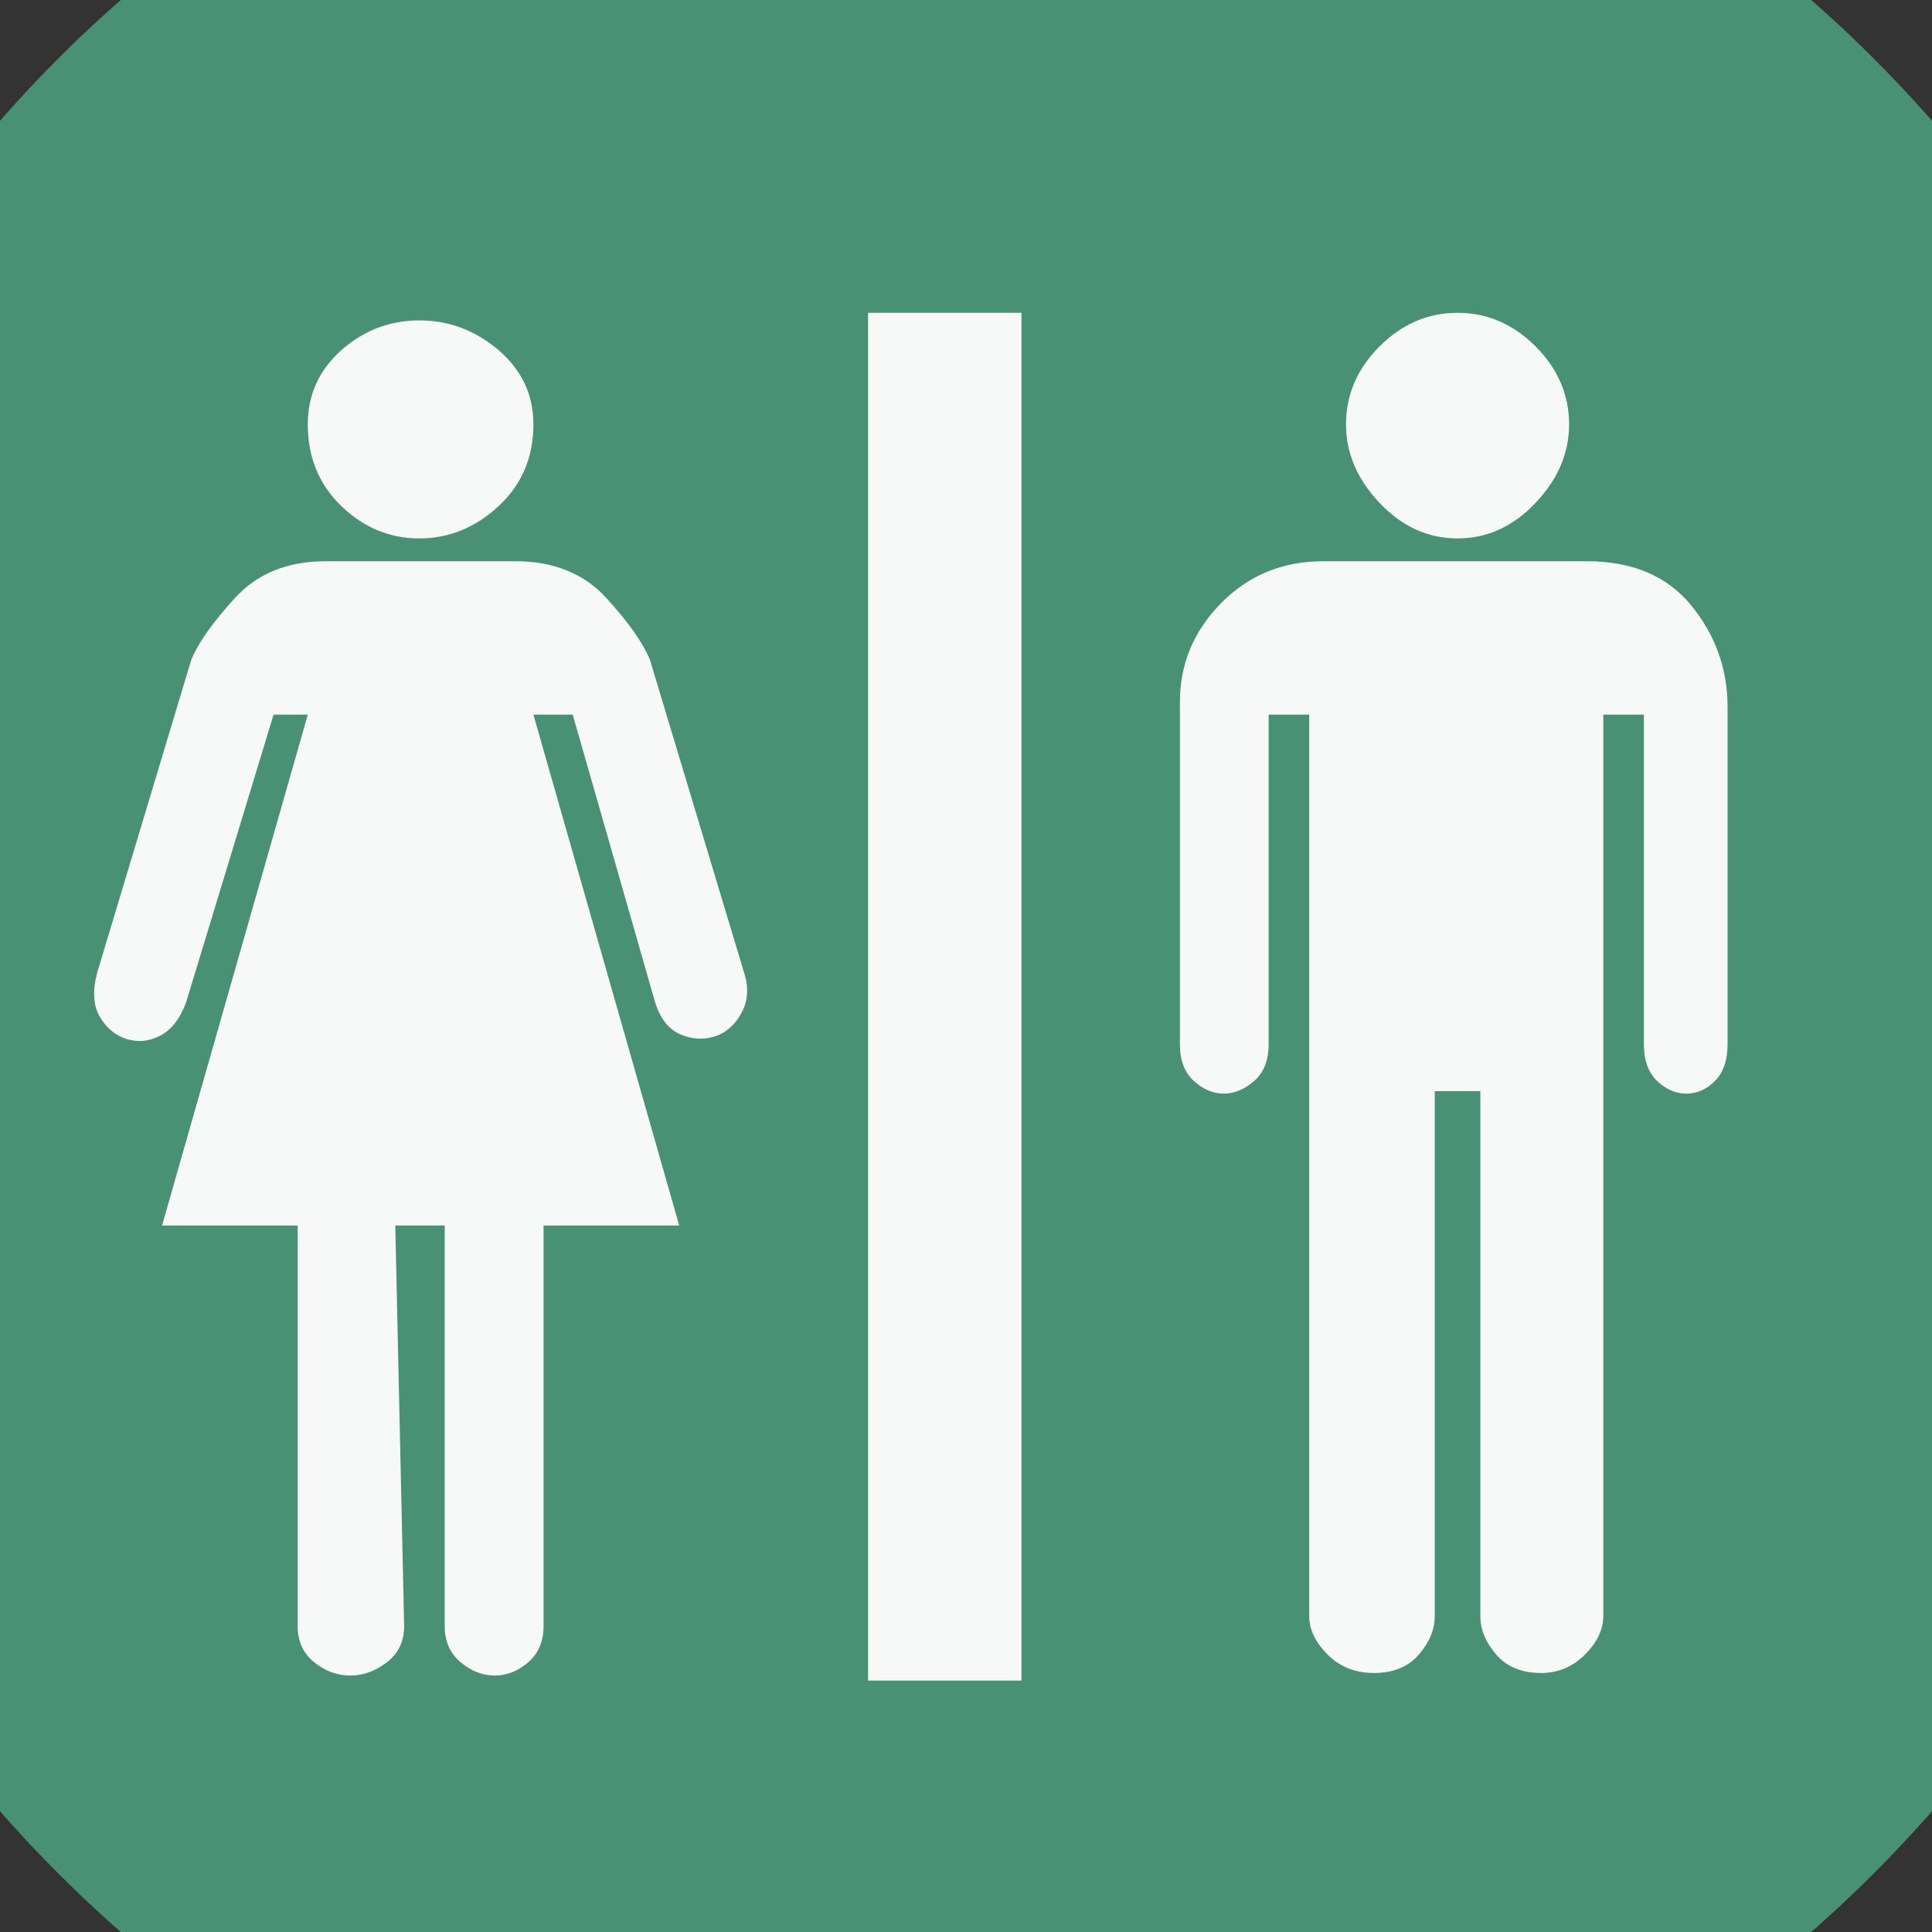 <?xml version="1.0" encoding="UTF-8" standalone="no"?>
<svg width="11.289mm" height="11.289mm"
 viewBox="0 0 32 32"
 xmlns="http://www.w3.org/2000/svg" xmlns:xlink="http://www.w3.org/1999/xlink"  version="1.2" baseProfile="tiny">
<rect x="0" y="0" width="32" height="32" fill="#333333" stroke="none"/>
<title>Qt SVG Document</title>
<desc>Generated with Qt</desc>
<defs>
</defs>
<g fill="none" stroke="black" stroke-width="1" fill-rule="evenodd" stroke-linecap="square" stroke-linejoin="bevel" >

<g fill="#489174" fill-opacity="1" stroke="none" transform="matrix(1,0,0,1,0,0)"
font-family="MS Shell Dlg 2" font-size="7.8" font-weight="400" font-style="normal" 
>
<path vector-effect="non-scaling-stroke" fill-rule="evenodd" d="M37.26,16 C37.26,27.741 27.741,37.26 16,37.26 C4.259,37.26 -5.26,27.741 -5.26,16 C-5.26,4.259 4.259,-5.26 16,-5.26 C27.741,-5.26 37.26,4.259 37.26,16 "/>
</g>

<g fill="#ffffff" fill-opacity="0.949" stroke="none" transform="matrix(1,0,0,1,15.433,12.031)"
font-family="MS Shell Dlg 2" font-size="7.8" font-weight="400" font-style="normal" 
>
<path vector-effect="none" fill-rule="evenodd" d="M-3.112,4.068 C-3.028,4.32 -3.042,4.547 -3.154,4.75 C-3.266,4.953 -3.417,5.083 -3.606,5.139 C-3.795,5.195 -3.984,5.181 -4.173,5.097 C-4.362,5.013 -4.498,4.838 -4.582,4.572 L-5.947,-0.194 L-6.598,-0.194 L-4.183,8.267 L-6.43,8.267 L-6.43,14.902 C-6.43,15.154 -6.514,15.353 -6.682,15.5 C-6.85,15.647 -7.035,15.721 -7.238,15.721 C-7.441,15.721 -7.63,15.647 -7.805,15.5 C-7.98,15.353 -8.067,15.154 -8.067,14.902 L-8.067,8.267 L-8.886,8.267 L-8.739,14.902 C-8.739,15.154 -8.834,15.353 -9.023,15.5 C-9.212,15.647 -9.415,15.721 -9.632,15.721 C-9.849,15.721 -10.048,15.647 -10.23,15.5 C-10.412,15.353 -10.503,15.154 -10.503,14.902 L-10.503,8.267 L-12.749,8.267 L-10.335,-0.194 L-10.902,-0.194 L-12.351,4.572 C-12.449,4.838 -12.588,5.02 -12.771,5.118 C-12.953,5.216 -13.138,5.237 -13.327,5.181 C-13.516,5.125 -13.666,5.002 -13.778,4.813 C-13.89,4.624 -13.904,4.376 -13.82,4.068 L-12.267,-1.097 C-12.155,-1.377 -11.913,-1.72 -11.542,-2.126 C-11.171,-2.532 -10.671,-2.735 -10.041,-2.735 L-6.892,-2.735 C-6.262,-2.735 -5.761,-2.532 -5.39,-2.126 C-5.019,-1.72 -4.778,-1.377 -4.666,-1.097 L-3.112,4.068 M-1.055,-6.85 L1.486,-6.85 L1.486,15.805 L-1.055,15.805 L-1.055,-6.85 M8.709,-3.113 C8.219,-3.113 7.788,-3.309 7.417,-3.701 C7.046,-4.093 6.861,-4.527 6.861,-5.002 C6.861,-5.492 7.046,-5.923 7.417,-6.294 C7.788,-6.665 8.219,-6.85 8.709,-6.85 C9.198,-6.85 9.629,-6.665 10,-6.294 C10.371,-5.923 10.556,-5.492 10.556,-5.002 C10.556,-4.527 10.371,-4.093 10,-3.701 C9.629,-3.309 9.198,-3.113 8.709,-3.113 M10.85,-2.735 C11.606,-2.735 12.183,-2.49 12.582,-2 C12.981,-1.51 13.181,-0.95 13.181,-0.32 L13.181,5.265 C13.181,5.531 13.111,5.734 12.971,5.874 C12.831,6.014 12.673,6.083 12.498,6.083 C12.323,6.083 12.162,6.014 12.015,5.874 C11.868,5.734 11.795,5.531 11.795,5.265 L11.795,-0.194 L11.123,-0.194 L11.123,14.734 C11.123,14.958 11.022,15.171 10.819,15.374 C10.616,15.577 10.374,15.679 10.094,15.679 C9.772,15.679 9.524,15.577 9.349,15.374 C9.174,15.171 9.086,14.958 9.086,14.734 L9.086,6.042 L8.331,6.042 L8.331,14.734 C8.331,14.958 8.243,15.171 8.068,15.374 C7.893,15.577 7.645,15.679 7.323,15.679 C7.015,15.679 6.759,15.577 6.556,15.374 C6.353,15.171 6.252,14.958 6.252,14.734 L6.252,-0.194 L5.58,-0.194 L5.58,5.265 C5.58,5.531 5.5,5.734 5.339,5.874 C5.178,6.014 5.01,6.083 4.835,6.083 C4.66,6.083 4.495,6.014 4.341,5.874 C4.187,5.734 4.11,5.531 4.11,5.265 L4.11,-0.404 C4.11,-1.034 4.338,-1.58 4.793,-2.042 C5.248,-2.504 5.811,-2.735 6.483,-2.735 L10.85,-2.735 M-8.487,-3.113 C-8.977,-3.113 -9.408,-3.291 -9.779,-3.648 C-10.149,-4.005 -10.335,-4.457 -10.335,-5.002 C-10.335,-5.492 -10.149,-5.902 -9.779,-6.231 C-9.408,-6.56 -8.977,-6.724 -8.487,-6.724 C-7.997,-6.724 -7.56,-6.56 -7.175,-6.231 C-6.79,-5.902 -6.598,-5.492 -6.598,-5.002 C-6.598,-4.457 -6.79,-4.005 -7.175,-3.648 C-7.56,-3.291 -7.997,-3.113 -8.487,-3.113 "/>
</g>

<g fill="#489174" fill-opacity="1" stroke="none" transform="matrix(1,0,0,1,0,0)"
font-family="MS Shell Dlg 2" font-size="7.8" font-weight="400" font-style="normal" 
>
</g>
</g>
</svg>
